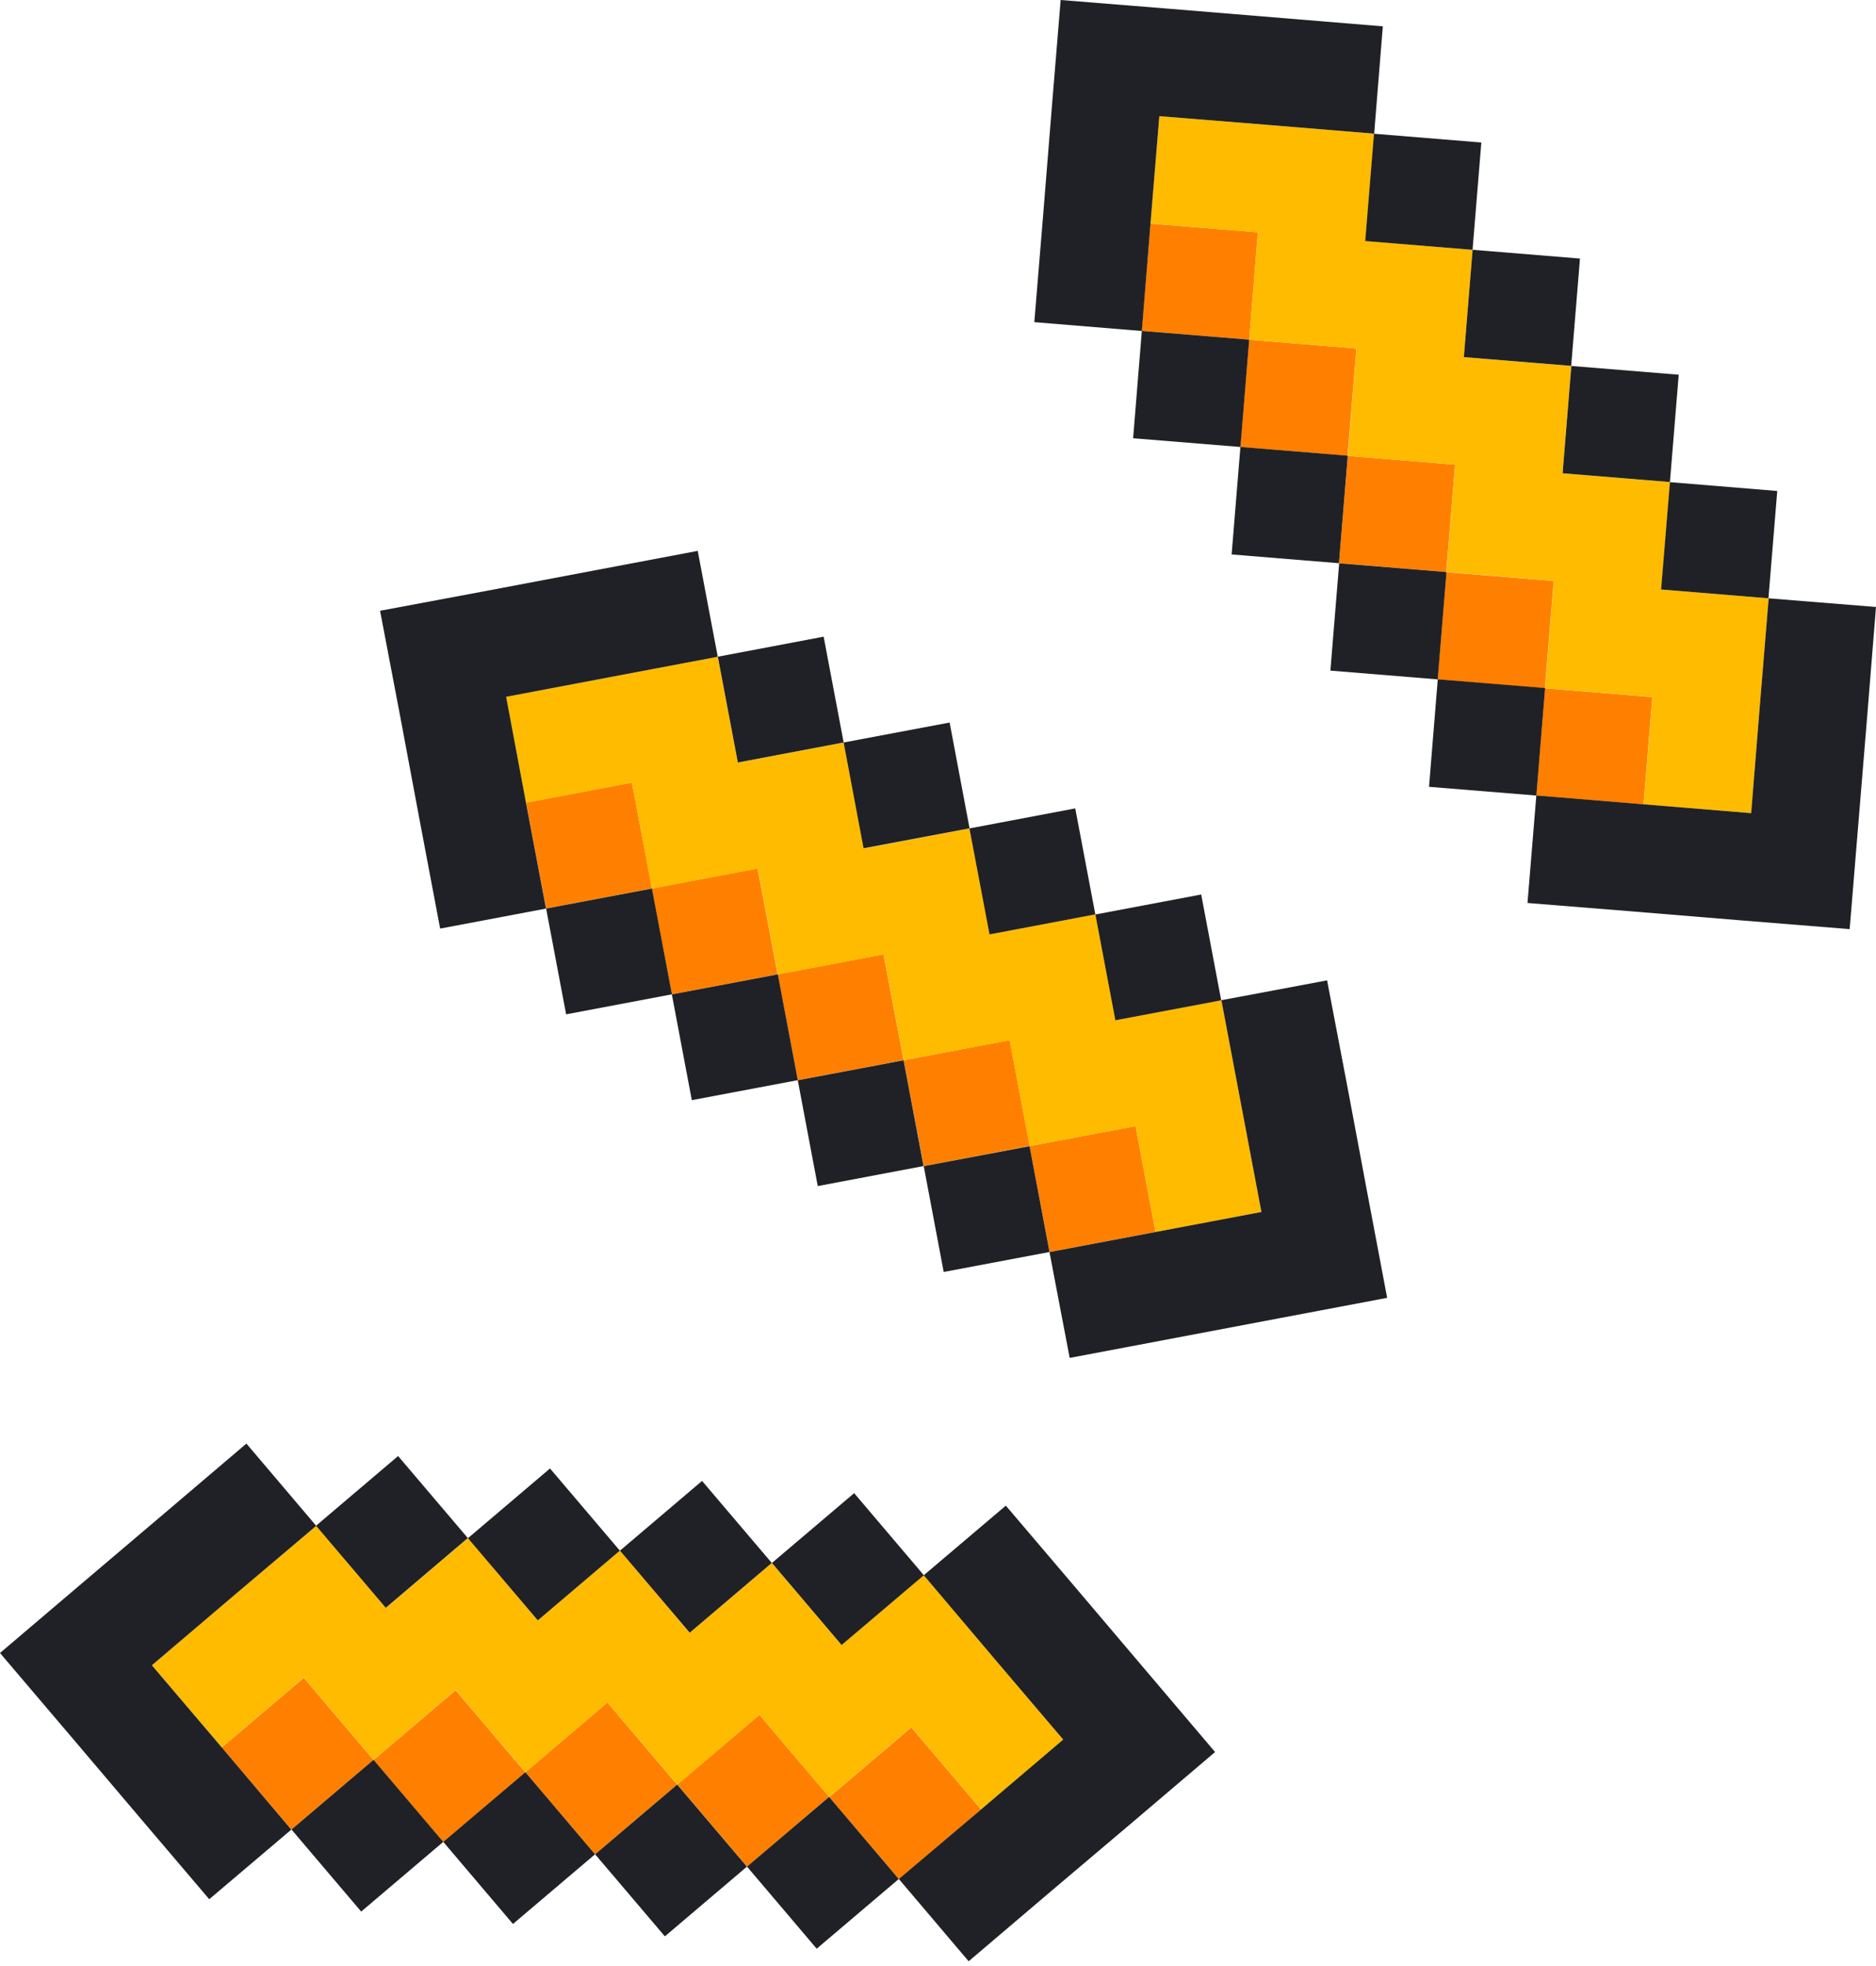 <svg width="104" height="109" fill="none" xmlns="http://www.w3.org/2000/svg"><g clip-path="url(#a)"><path d="m63.774 12.396-.483 5.95 5.96.484.483-5.95-5.96-.484ZM69.246 18.833l-.49 5.95 5.95.488.49-5.95-5.95-.488ZM74.716 25.273l-.488 5.95 5.95.489.488-5.95-5.95-.489ZM80.184 31.719l-.489 5.95 5.95.488.489-5.95-5.95-.488ZM85.652 38.156l-.489 5.95 5.95.489.489-5.95-5.95-.489Z" fill="#FF8000"/><path d="m70.23 6.92 5.95.49-.49 5.95 5.95.49-.49 5.95 5.96.49-.49 5.95 5.96.49-.48 5.95 5.95.49-.49 5.95-.48 5.96-5.96-.49.49-5.95-5.95-.49.48-5.95-5.95-.49.48-5.95-5.95-.49.48-5.95-5.95-.49.49-5.95-5.96-.49.49-5.95 5.96.48Z" fill="#FB0"/><path d="m64.76.48 5.95.49 5.95.49-.48 5.95-5.95-.49-5.96-.48-.49 5.95-.48 5.96-5.96-.49.49-5.95.48-5.96L58.8 0l5.96.48Z" fill="#202126"/><path d="m63.3 18.346-.483 5.95 5.95.484.484-5.95-5.95-.484Z" fill="#202126"/><path d="m68.765 24.778-.487 5.96 5.95.486.487-5.96-5.95-.486ZM74.24 31.228l-.487 5.95 5.95.486.486-5.95-5.95-.486ZM76.17 7.414l-.486 5.95 5.95.486.487-5.95-5.95-.486ZM79.706 37.66l-.485 5.96 5.95.484.485-5.96-5.95-.484ZM81.638 13.848l-.486 5.95 5.95.486.487-5.95-5.95-.486ZM87.112 20.288l-.486 5.95 5.95.486.487-5.95-5.95-.486Z" fill="#202126"/><path d="m97.08 45.08.48-5.96.49-5.95 5.95.48-.48 5.96-.49 5.95-.49 5.95-5.95-.48-5.95-.49-5.96-.48.49-5.96 5.95.49 5.96.49ZM92.576 26.73l-.489 5.95 5.95.489.489-5.95-5.95-.489Z" fill="#202126"/><path d="m16.841 93.012-4.55 3.864 3.864 4.551 4.55-3.864-3.864-4.551ZM25.258 93.703l-4.55 3.865 3.866 4.55 4.55-3.865-3.866-4.55ZM33.674 94.385l-4.55 3.865 3.866 4.55 4.55-3.866-3.866-4.55ZM42.1 95.067l-4.55 3.866 3.865 4.549 4.55-3.865-3.866-4.55ZM50.52 95.762l-4.55 3.866 3.866 4.55 4.55-3.866-3.866-4.55Z" fill="#FF8000"/><path d="m12.97 88.45 4.56-3.86 3.86 4.55 4.56-3.87 3.86 4.56 4.56-3.87 3.86 4.56 4.56-3.87 3.86 4.55 4.56-3.87 3.86 4.56 3.87 4.55-4.55 3.87-3.87-4.56-4.55 3.87-3.87-4.55-4.55 3.87-3.87-4.56-4.55 3.87-3.87-4.56-4.55 3.87L16.84 93l-4.55 3.87-3.87-4.55 4.55-3.87Z" fill="#FB0"/><path d="m4.55 87.77 4.56-3.87 4.55-3.87 3.87 4.56-4.56 3.86-4.55 3.87 3.87 4.55 3.86 4.56-4.55 3.86-3.87-4.55-3.86-4.55L0 91.64l4.55-3.87ZM20.709 97.56l-4.55 3.865 3.864 4.55 4.55-3.864-3.864-4.55ZM29.125 98.248l-4.551 3.863 3.863 4.551 4.551-3.863-3.863-4.551ZM37.542 98.934l-4.55 3.866 3.866 4.549 4.55-3.865-3.866-4.55Z" fill="#202126"/><path d="m22.07 80.72-4.55 3.865 3.866 4.55 4.549-3.867-3.866-4.549ZM45.963 99.618l-4.551 3.864 3.863 4.551 4.551-3.864-3.863-4.551ZM30.49 81.41l-4.548 3.865 3.872 4.556 4.549-3.865-3.872-4.557ZM38.919 82.1l-4.55 3.866 3.867 4.549 4.549-3.867-3.866-4.549ZM58.94 96.44l-3.87-4.55-3.86-4.56 4.55-3.86 3.87 4.55 3.86 4.55 3.87 4.56-4.55 3.87-4.56 3.86-4.55 3.87-3.87-4.56 4.56-3.86 4.55-3.87Z" fill="#202126"/><path d="m47.352 82.778-4.559 3.87 3.863 4.55 4.56-3.869-3.864-4.551Z" fill="#202126"/><path d="m35.031 43.385-5.865 1.111 1.111 5.866 5.866-1.112-1.112-5.865ZM42 48.146l-5.867 1.11 1.111 5.866 5.865-1.11L42 48.146ZM48.981 52.906l-5.865 1.111 1.112 5.866 5.865-1.112-1.112-5.865ZM55.972 57.664l-5.875 1.114 1.112 5.865 5.875-1.114-1.112-5.865ZM62.953 62.43l-5.877 1.107 1.106 5.867 5.876-1.108-1.106-5.866Z" fill="#FF8000"/><path d="m33.92 37.52 5.87-1.11 1.11 5.87 5.87-1.11 1.11 5.87 5.87-1.11 1.11 5.87 5.87-1.11 1.11 5.87 5.87-1.11 1.11 5.87 1.11 5.87-5.87 1.11-1.11-5.87-5.87 1.11-1.11-5.87-5.87 1.11-1.11-5.87-5.87 1.11-1.11-5.87-5.87 1.11-1.11-5.87-5.87 1.11-1.1-5.87 5.86-1.11Z" fill="#FB0"/><path d="m26.95 32.76 5.86-1.11 5.87-1.11 1.11 5.87-5.87 1.11-5.86 1.11 1.1 5.87 1.11 5.87-5.87 1.11-1.11-5.87-1.1-5.87-1.12-5.88 5.88-1.1ZM36.141 49.258l-5.866 1.109 1.109 5.866 5.866-1.109-1.109-5.866ZM43.12 54.016l-5.875 1.11 1.107 5.865 5.876-1.109-1.107-5.866ZM50.092 58.779l-5.866 1.109 1.108 5.866 5.866-1.109-1.108-5.866ZM45.66 35.296l-5.866 1.111 1.11 5.866 5.866-1.111-1.11-5.866ZM57.076 63.542l-5.867 1.107 1.107 5.867 5.866-1.107-1.106-5.867ZM52.645 40.056l-5.877 1.107 1.105 5.866 5.877-1.107-1.105-5.866ZM59.61 44.816l-5.867 1.111 1.113 5.876 5.866-1.111-1.113-5.876Z" fill="#202126"/><path d="m69.93 67.19-1.11-5.87-1.11-5.87 5.86-1.1 1.12 5.86 1.1 5.87 1.11 5.87-5.87 1.11-5.86 1.11-5.87 1.11-1.12-5.87 5.88-1.11 5.87-1.11ZM66.591 49.59l-5.866 1.108 1.108 5.866 5.867-1.108-1.109-5.866Z" fill="#202126"/></g><defs><clipPath id="a"><path fill="#fff" d="M0 0h104v108.73H0z"/></clipPath></defs></svg>